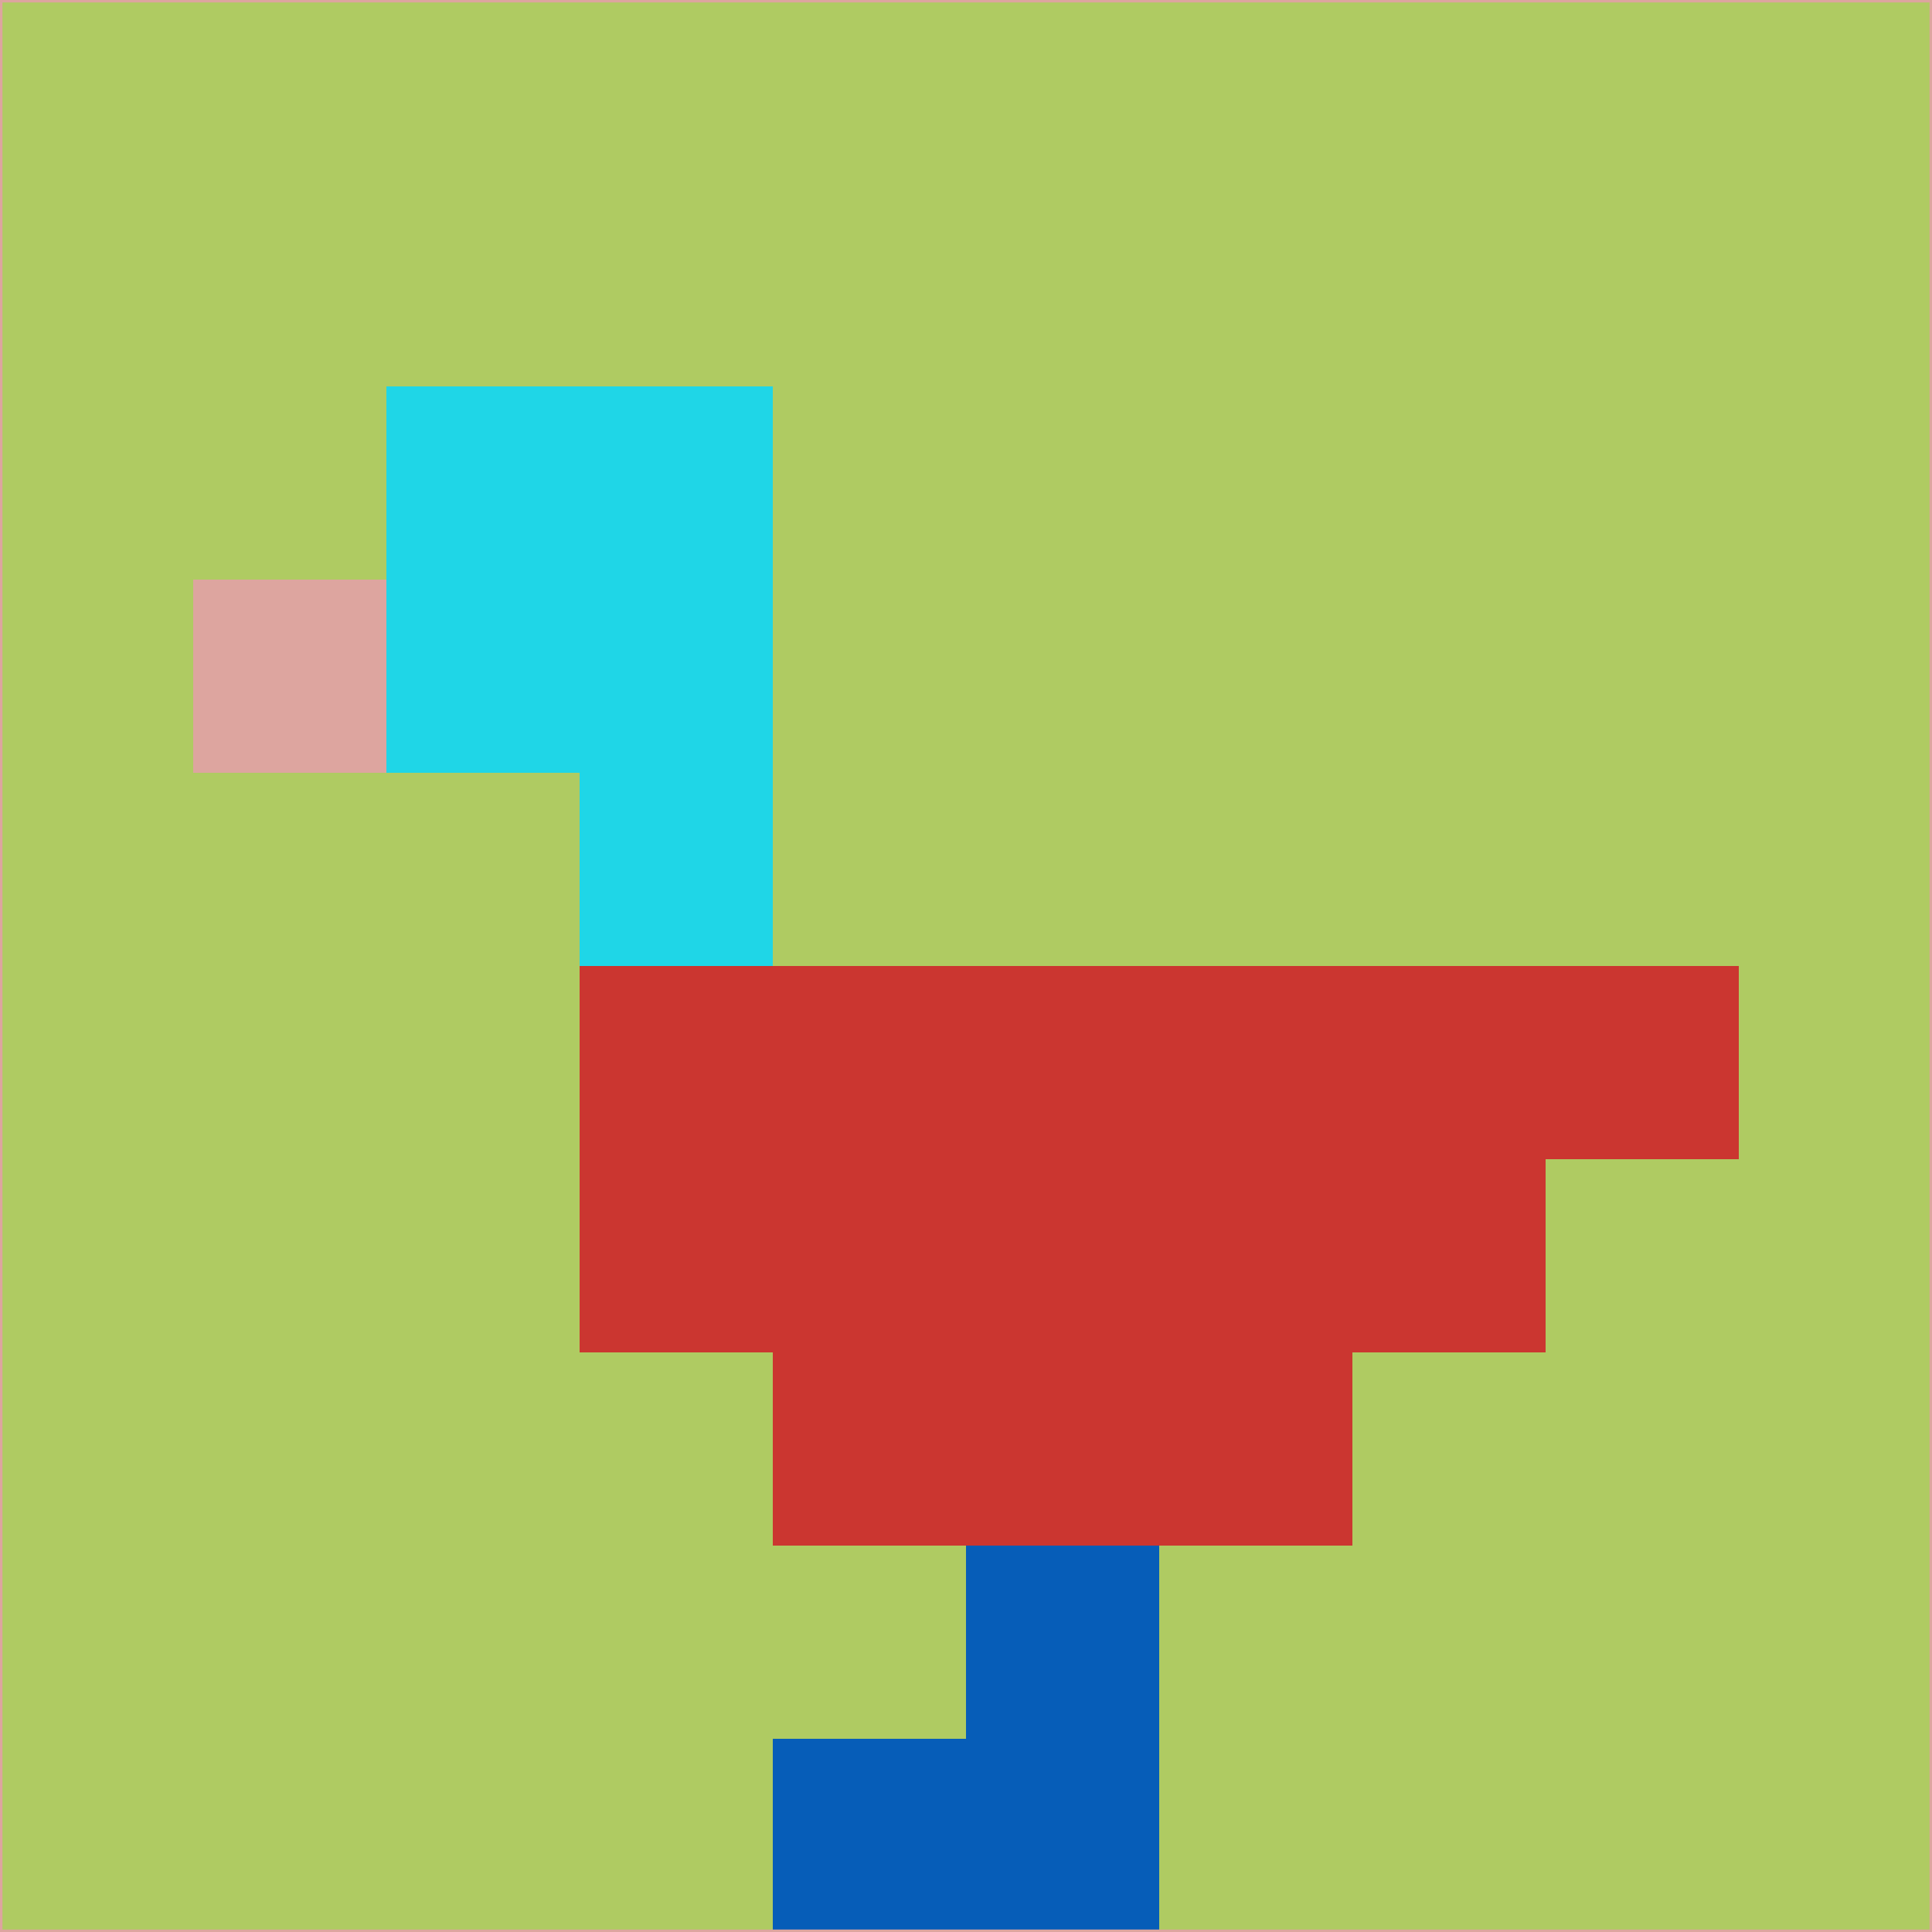 <svg xmlns="http://www.w3.org/2000/svg" version="1.1" width="785" height="785">
  <title>'goose-pfp-694263' by Dmitri Cherniak (Cyberpunk Edition)</title>
  <desc>
    seed=568978
    backgroundColor=#afcb62
    padding=20
    innerPadding=0
    timeout=500
    dimension=1
    border=false
    Save=function(){return n.handleSave()}
    frame=12

    Rendered at 2024-09-15T22:37:01.034Z
    Generated in 1ms
    Modified for Cyberpunk theme with new color scheme
  </desc>
  <defs/>
  <rect width="100%" height="100%" fill="#afcb62"/>
  <g>
    <g id="0-0">
      <rect x="0" y="0" height="785" width="785" fill="#afcb62"/>
      <g>
        <!-- Neon blue -->
        <rect id="0-0-2-2-2-2" x="157" y="157" width="157" height="157" fill="#1fd6e7"/>
        <rect id="0-0-3-2-1-4" x="235.5" y="157" width="78.5" height="314" fill="#1fd6e7"/>
        <!-- Electric purple -->
        <rect id="0-0-4-5-5-1" x="314" y="392.5" width="392.5" height="78.5" fill="#cb3630"/>
        <rect id="0-0-3-5-5-2" x="235.5" y="392.5" width="392.5" height="157" fill="#cb3630"/>
        <rect id="0-0-4-5-3-3" x="314" y="392.5" width="235.5" height="235.5" fill="#cb3630"/>
        <!-- Neon pink -->
        <rect id="0-0-1-3-1-1" x="78.5" y="235.5" width="78.5" height="78.5" fill="#dda59f"/>
        <!-- Cyber yellow -->
        <rect id="0-0-5-8-1-2" x="392.5" y="628" width="78.5" height="157" fill="#065db8"/>
        <rect id="0-0-4-9-2-1" x="314" y="706.5" width="157" height="78.5" fill="#065db8"/>
      </g>
      <rect x="0" y="0" stroke="#dda59f" stroke-width="2" height="785" width="785" fill="none"/>
    </g>
  </g>
  <script xmlns=""/>
</svg>